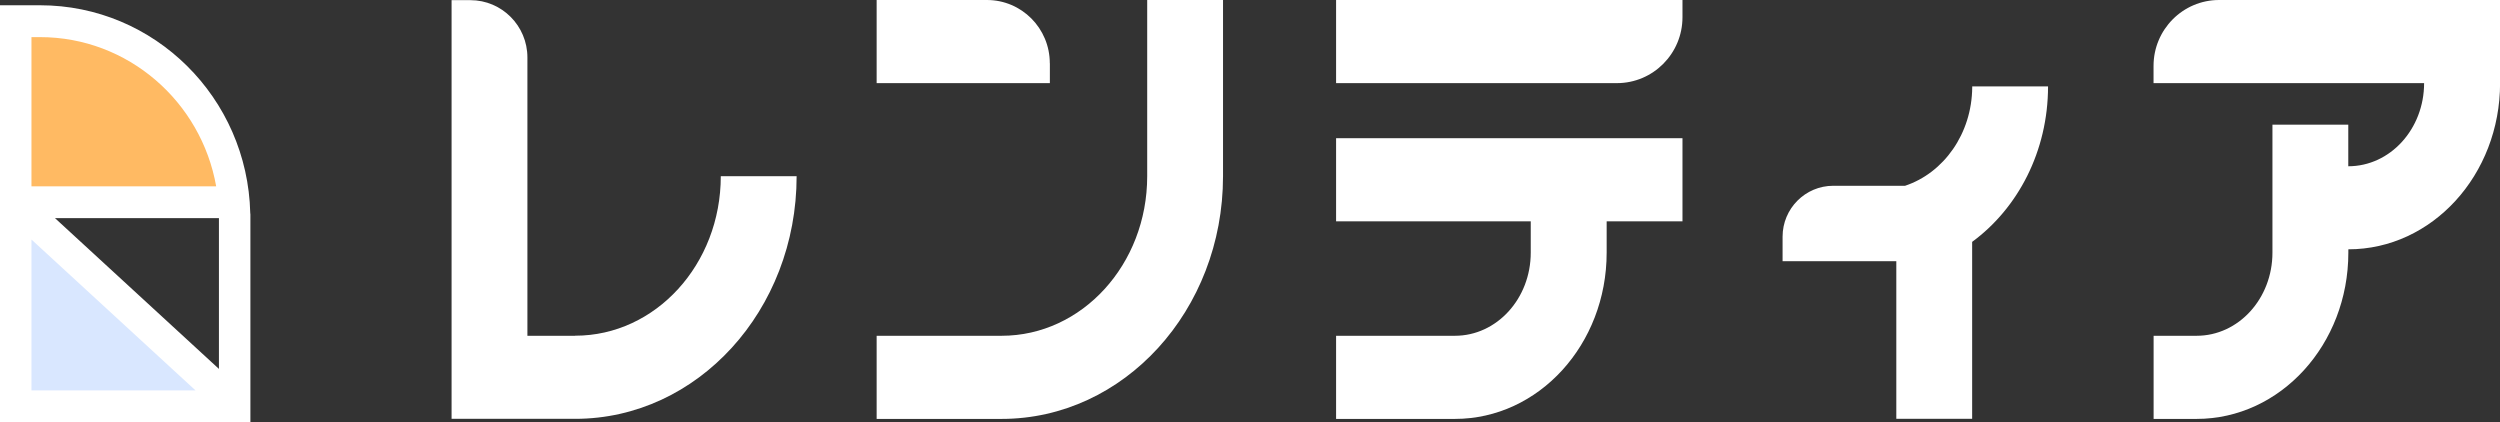 <svg width="225" height="38" viewBox="0 0 225 38" fill="none" xmlns="http://www.w3.org/2000/svg">
<rect x="0" y="0" width="225" height="38" fill="#333333" stroke="none"/>
<g clip-path="url(#clip0_306_2915)">
<path d="M2.07 19.884L19.502 35.872L2.07 35.784V19.884Z" fill="#D9E7FF"/>
<path d="M21.033 18.448H0.782V1.593H4.262C13.521 1.593 21.026 9.136 21.026 18.441L21.033 18.448Z" fill="#FFBA63"/>
<path d="M22.523 19.173C22.28 8.804 13.905 0.474 3.601 0.474H0V38H22.536V19.288C22.536 19.247 22.53 19.213 22.523 19.173ZM2.832 3.341H3.608C11.518 3.341 18.113 9.149 19.455 16.767H2.832V3.341ZM2.832 21.558L17.593 35.133H2.832V21.558ZM19.704 33.202L4.95 19.634H19.704V33.202Z" fill="white"/>
<path d="M51.762 30.22H47.467V5.171C47.467 2.325 45.167 0.014 42.335 0.014H40.642V37.695H42.22H44.075H51.769C62.774 37.695 71.696 27.922 71.696 15.859H64.871C64.871 23.788 59.005 30.213 51.769 30.213L51.762 30.22Z" fill="white"/>
<path d="M103.248 15.866C103.248 23.795 97.381 30.22 90.146 30.22H78.898V37.702H90.146C101.151 37.702 110.072 27.929 110.072 15.866V0H103.248V15.866Z" fill="white"/>
<path d="M94.482 5.693C94.482 2.548 91.953 0 88.824 0H78.898V7.482H94.488V5.693H94.482Z" fill="white"/>
<path d="M177.5 7.848C177.473 12.03 174.937 15.561 171.457 16.72H164.991C162.475 16.72 160.432 18.773 160.432 21.301V23.51H170.668V37.695H177.493V21.768C181.613 18.746 184.324 13.609 184.324 7.774H177.5V7.841V7.848Z" fill="white"/>
<path d="M120.241 19.918H137.767V22.738C137.767 26.872 134.713 30.22 130.943 30.22H120.248V37.702H130.943C138.482 37.702 144.599 31.006 144.599 22.738V19.918H151.423V12.436H120.248V19.918H120.241Z" fill="white"/>
<path d="M120.241 7.482H145.522C148.779 7.482 151.423 4.825 151.423 1.552V0H120.248V7.482H120.241Z" fill="white"/>
<path d="M207.15 0H199.719C196.462 0 193.819 2.657 193.819 5.93V7.482H218.169C218.169 11.616 215.114 14.964 211.345 14.964V11.223H204.52V22.738C204.52 26.872 201.466 30.22 197.696 30.22H193.825V37.702H197.696C205.235 37.702 211.351 31.006 211.351 22.738V22.439C218.89 22.439 225.007 15.743 225.007 7.482V0H207.157H207.15Z" fill="white"/>
</g>
<defs>
<clipPath id="clip0_306_2915">
<rect width="225" height="38" fill="white"/>
</clipPath>
</defs>
</svg>

